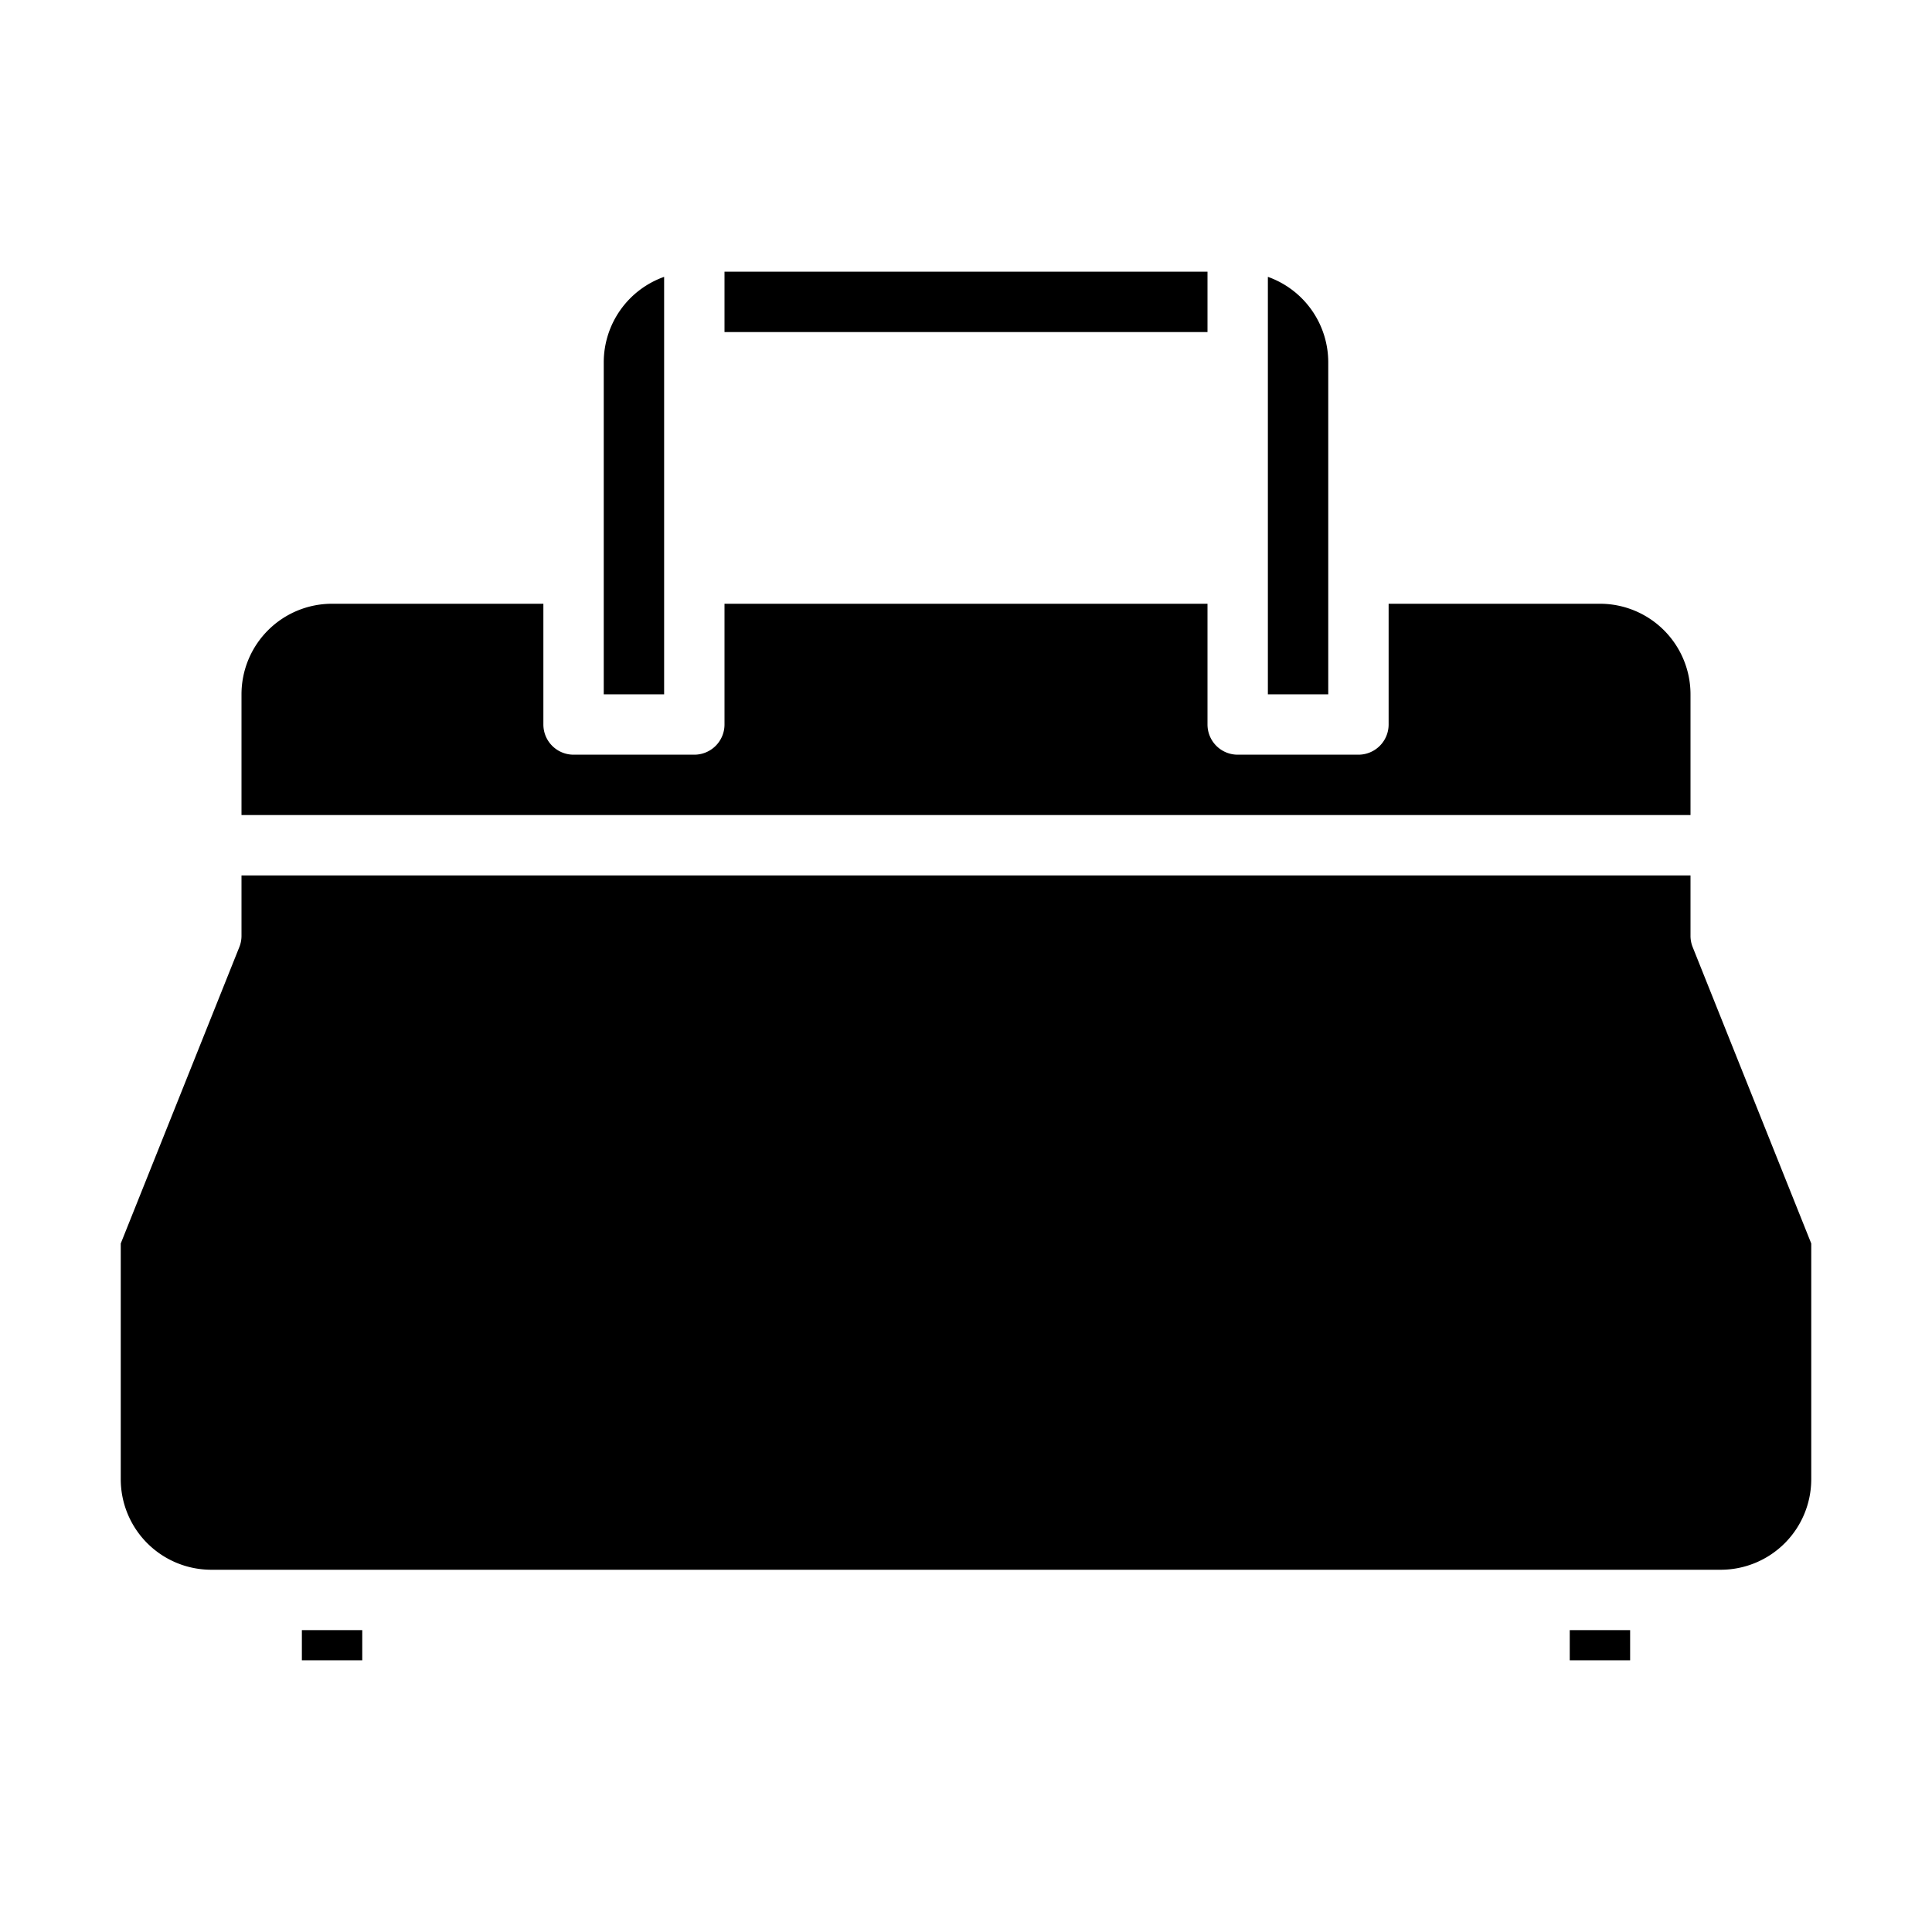 <svg xmlns="http://www.w3.org/2000/svg" viewBox="0 0 64 64" x="0px" y="0px"><g data-name="Travel"><rect x="10" y="54" width="2" height="1"></rect><rect x="52" y="54" width="2" height="1"></rect><path d="M60,41.192l-3.929-9.821A1,1,0,0,1,56,31V29H8v2a1,1,0,0,1-.071.371L4,41.192V49a3,3,0,0,0,3,3H57a3,3,0,0,0,3-3Z"></path><rect x="24" y="9" width="16" height="2"></rect><path d="M42,9.171V23h2V12A3.006,3.006,0,0,0,42,9.171Z"></path><path d="M8,27H56V23a3,3,0,0,0-3-3H46v4a1,1,0,0,1-1,1H41a1,1,0,0,1-1-1V20H24v4a1,1,0,0,1-1,1H19a1,1,0,0,1-1-1V20H11a3,3,0,0,0-3,3Z"></path><path d="M20,23h2V9.171A3.006,3.006,0,0,0,20,12Z"></path></g></svg>